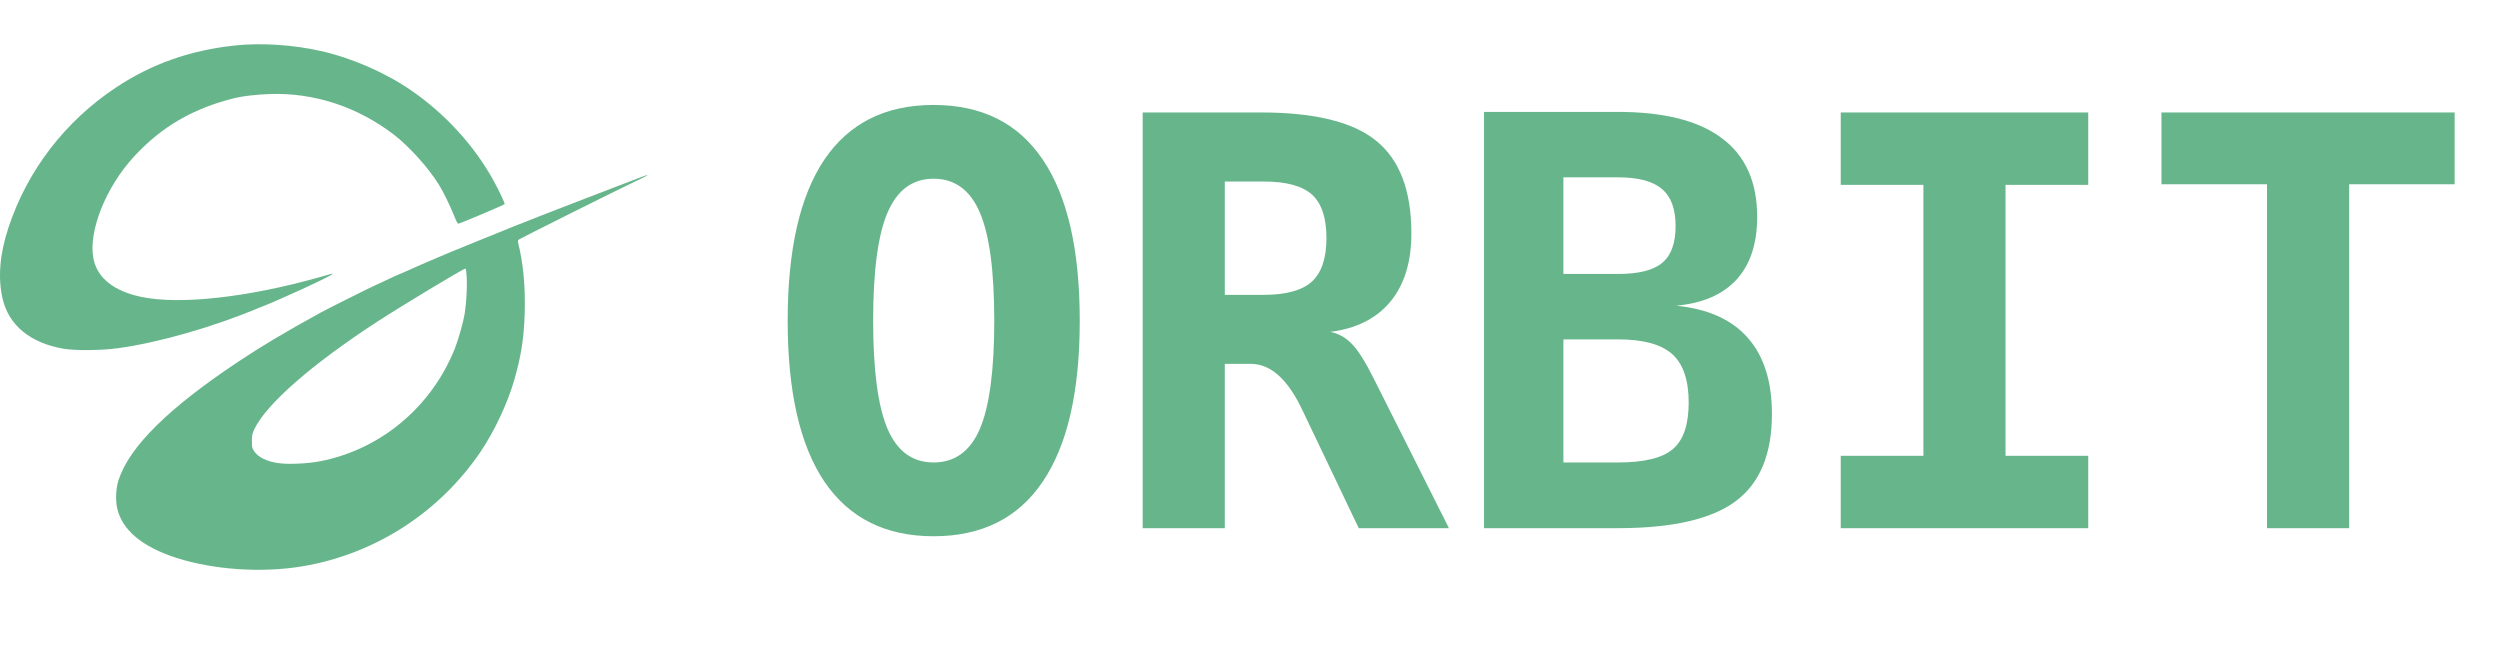 <svg width="142" height="38" viewBox="0 0 142 38" fill="none" xmlns="http://www.w3.org/2000/svg">
<path d="M53.027 10.152C51.835 10.152 50.965 10.79 50.417 12.066C49.869 13.331 49.595 15.382 49.595 18.218C49.595 21.043 49.869 23.094 50.417 24.37C50.965 25.635 51.835 26.268 53.027 26.268C54.229 26.268 55.104 25.635 55.652 24.37C56.2 23.094 56.474 21.043 56.474 18.218C56.474 15.382 56.2 13.331 55.652 12.066C55.104 10.79 54.229 10.152 53.027 10.152ZM44.74 18.218C44.74 14.18 45.435 11.127 46.827 9.061C48.23 6.994 50.296 5.961 53.027 5.961C55.768 5.961 57.835 6.994 59.226 9.061C60.629 11.127 61.33 14.18 61.33 18.218C61.33 22.245 60.629 25.292 59.226 27.359C57.835 29.425 55.768 30.459 53.027 30.459C50.296 30.459 48.23 29.425 46.827 27.359C45.435 25.292 44.74 22.245 44.74 18.218ZM75.563 18.85C76.027 18.945 76.428 19.167 76.765 19.515C77.113 19.852 77.535 20.516 78.031 21.507L82.301 30H77.177L74.33 24.038C74.245 23.869 74.135 23.637 73.998 23.342C73.165 21.56 72.184 20.669 71.056 20.669H69.569V30H64.904V6.388H71.641C74.678 6.388 76.855 6.926 78.173 8.001C79.501 9.077 80.166 10.827 80.166 13.252C80.166 14.876 79.77 16.167 78.979 17.127C78.189 18.086 77.05 18.661 75.563 18.85ZM69.569 10.31V16.747H71.768C73.043 16.747 73.956 16.499 74.504 16.004C75.062 15.498 75.342 14.67 75.342 13.521C75.342 12.371 75.068 11.549 74.52 11.053C73.971 10.558 73.054 10.31 71.768 10.31H69.569ZM88.801 19.277V26.268H91.9C93.387 26.268 94.425 26.015 95.016 25.509C95.617 25.003 95.917 24.122 95.917 22.867C95.917 21.592 95.606 20.674 94.984 20.116C94.362 19.557 93.334 19.277 91.9 19.277H88.801ZM88.801 10.073V15.561H91.9C93.081 15.561 93.919 15.35 94.415 14.928C94.921 14.507 95.174 13.811 95.174 12.841C95.174 11.871 94.916 11.169 94.399 10.737C93.893 10.294 93.06 10.073 91.9 10.073H88.801ZM84.293 6.356H91.9C94.526 6.356 96.497 6.857 97.815 7.859C99.144 8.85 99.808 10.337 99.808 12.319C99.808 13.837 99.418 15.023 98.638 15.877C97.857 16.731 96.713 17.227 95.206 17.364C97.009 17.543 98.364 18.149 99.27 19.183C100.188 20.216 100.646 21.66 100.646 23.516C100.646 25.793 99.961 27.443 98.59 28.466C97.22 29.489 94.99 30 91.9 30H84.293V6.356ZM104.553 10.5V6.388H118.612V10.5H113.915V25.888H118.612V30H104.553V25.888H109.25V10.5H104.553ZM133.431 30H128.765V10.468H122.772V6.388H139.425V10.468H133.431V30Z" fill="#67B68B"/>
<path d="M13.37 2.581C10.811 2.85 8.62 3.624 6.594 4.965C3.7 6.884 1.548 9.684 0.479 12.931C-0.022 14.452 -0.129 15.803 0.153 16.988C0.506 18.482 1.727 19.479 3.588 19.806C4.241 19.922 5.726 19.909 6.665 19.783C8.964 19.475 12.131 18.571 14.698 17.489C14.989 17.368 15.235 17.27 15.248 17.27C15.257 17.27 15.373 17.221 15.503 17.162C15.633 17.104 15.91 16.983 16.12 16.89C17.064 16.474 17.167 16.424 18.07 15.995C18.491 15.794 18.849 15.606 18.867 15.579C18.884 15.548 18.876 15.534 18.84 15.548C18.808 15.557 18.46 15.66 18.066 15.767C14.036 16.898 10.212 17.319 8.043 16.867C6.45 16.536 5.507 15.776 5.301 14.658C5.019 13.119 6.012 10.637 7.6 8.906C9.183 7.184 11.008 6.128 13.396 5.556C13.83 5.453 14.604 5.368 15.315 5.341C17.851 5.252 20.329 6.07 22.413 7.68C23.259 8.338 24.368 9.572 24.927 10.485C25.191 10.918 25.562 11.67 25.781 12.225C25.884 12.493 25.992 12.708 26.023 12.708C26.104 12.708 28.635 11.643 28.662 11.594C28.689 11.554 28.353 10.842 28.04 10.27C26.962 8.298 25.289 6.464 23.357 5.135C21.881 4.12 19.962 3.284 18.209 2.894C16.639 2.541 14.828 2.425 13.37 2.581Z" fill="#67B68B"/>
<path d="M36.203 10.14C35.724 10.328 34.696 10.722 33.184 11.299C32.839 11.433 32.267 11.652 31.909 11.791C31.551 11.929 31.059 12.122 30.813 12.216C29.995 12.529 28.765 13.025 26.52 13.938C25.316 14.425 24.059 14.962 23.201 15.351C22.879 15.494 22.601 15.615 22.588 15.615C22.575 15.615 22.27 15.754 21.908 15.928C21.55 16.098 21.246 16.241 21.233 16.241C21.201 16.241 18.58 17.552 18.241 17.739C16.067 18.938 14.922 19.622 13.526 20.548C9.586 23.169 7.381 25.343 6.746 27.23C6.585 27.7 6.549 28.384 6.656 28.872C6.934 30.102 8.079 31.064 10.015 31.685C12.144 32.37 14.877 32.553 17.194 32.164C21.291 31.471 24.945 29.122 27.293 25.665C28.063 24.529 28.805 22.959 29.19 21.653C29.597 20.249 29.753 19.274 29.802 17.829C29.847 16.299 29.726 14.966 29.427 13.777C29.409 13.701 29.422 13.642 29.467 13.607C29.543 13.544 35.219 10.708 36.024 10.333C36.95 9.903 37.026 9.818 36.203 10.14ZM26.511 15.762C26.542 16.268 26.488 17.221 26.403 17.753C26.323 18.272 26.05 19.251 25.844 19.774C24.525 23.102 21.635 25.526 18.191 26.197C17.48 26.336 16.411 26.385 15.839 26.309C15.168 26.22 14.662 25.974 14.434 25.629C14.322 25.459 14.309 25.401 14.309 25.057C14.309 24.717 14.327 24.636 14.452 24.368C15.123 22.955 17.726 20.678 21.421 18.276C22.874 17.332 26.309 15.262 26.434 15.257C26.466 15.257 26.493 15.441 26.511 15.762Z" fill="#67B68B"/>
</svg>
